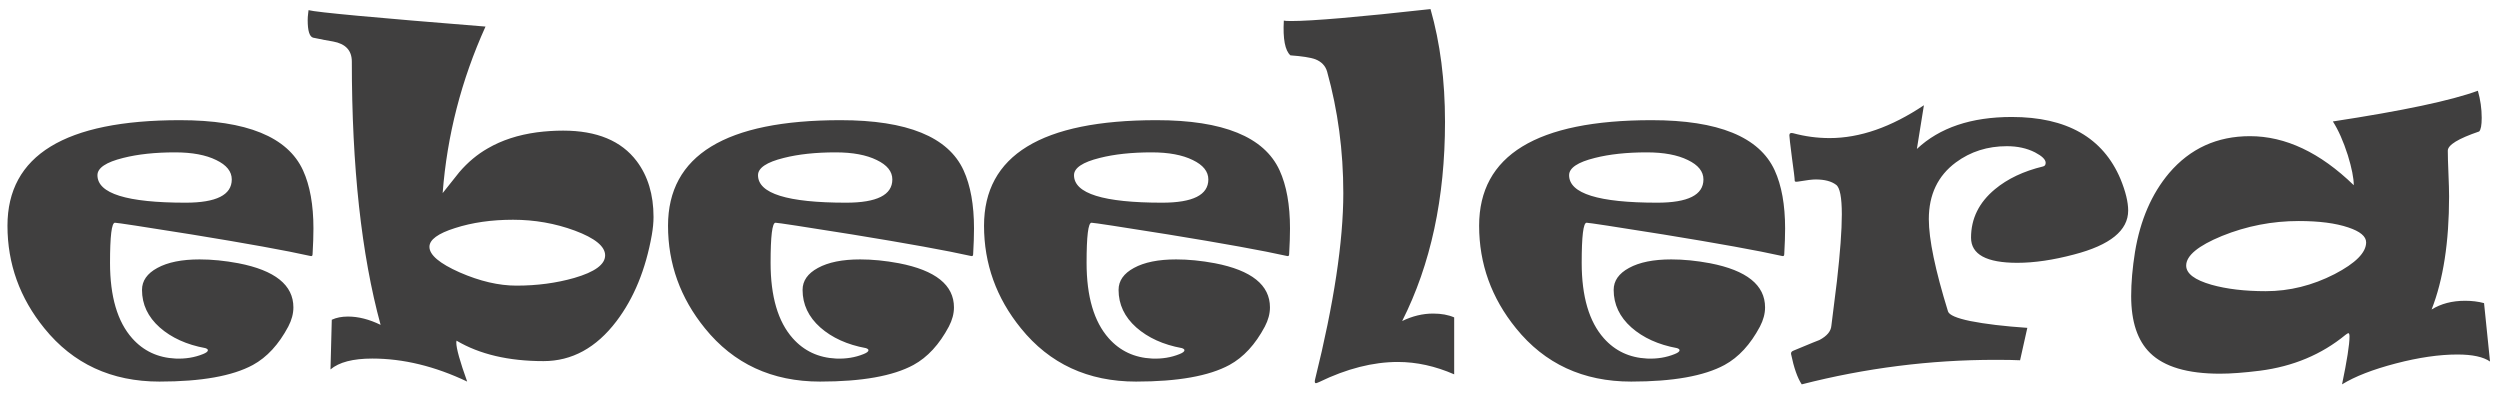 <svg width="229" height="36" viewBox="0 0 229 36" fill="none" xmlns="http://www.w3.org/2000/svg">
<path d="M28.711 20.93C28.711 21.594 28.685 22.375 28.633 23.273C28.633 23.43 28.568 23.488 28.438 23.449C26.224 22.954 22.598 22.297 17.559 21.477C13.079 20.76 10.736 20.402 10.527 20.402C10.228 20.402 10.078 21.626 10.078 24.074C10.078 27.16 10.755 29.465 12.109 30.988C13.138 32.147 14.46 32.766 16.074 32.844C16.986 32.883 17.826 32.746 18.594 32.434C18.893 32.316 19.043 32.199 19.043 32.082C19.043 32.004 18.965 31.939 18.809 31.887C17.103 31.574 15.71 30.943 14.629 29.992C13.548 29.029 13.008 27.883 13.008 26.555C13.008 25.721 13.477 25.051 14.414 24.543C15.365 24.022 16.654 23.762 18.281 23.762C19.401 23.762 20.586 23.879 21.836 24.113C25.195 24.764 26.875 26.112 26.875 28.156C26.875 28.729 26.719 29.315 26.406 29.914C25.534 31.555 24.453 32.727 23.164 33.43C21.289 34.445 18.438 34.953 14.609 34.953C10.208 34.953 6.693 33.325 4.062 30.07C1.81 27.297 0.684 24.165 0.684 20.676C0.684 14.23 5.951 11.008 16.484 11.008C22.591 11.008 26.348 12.538 27.754 15.598C28.392 16.991 28.711 18.768 28.711 20.93ZM21.23 16.438C21.23 15.708 20.755 15.116 19.805 14.66C18.854 14.191 17.598 13.957 16.035 13.957C14.212 13.957 12.63 14.126 11.289 14.465C9.714 14.855 8.926 15.383 8.926 16.047C8.926 17.727 11.615 18.566 16.992 18.566C19.818 18.566 21.23 17.857 21.23 16.438ZM59.863 19.875C59.863 20.37 59.811 20.917 59.707 21.516C59.147 24.68 58.066 27.316 56.465 29.426C54.616 31.861 52.389 33.078 49.785 33.078C46.582 33.078 43.926 32.453 41.816 31.203C41.803 31.242 41.797 31.301 41.797 31.379C41.797 31.913 42.129 33.104 42.793 34.953C39.837 33.547 36.94 32.844 34.102 32.844C32.331 32.844 31.055 33.176 30.273 33.84L30.391 29.289C30.807 29.094 31.302 28.996 31.875 28.996C32.825 28.996 33.822 29.25 34.863 29.758C33.105 23.312 32.227 15.272 32.227 5.637C32.227 4.621 31.654 4.009 30.508 3.801C30.091 3.736 29.479 3.618 28.672 3.449C28.346 3.345 28.184 2.811 28.184 1.848C28.184 1.652 28.197 1.457 28.223 1.262C28.249 1.066 28.262 0.956 28.262 0.93C28.978 1.125 34.382 1.626 44.473 2.434C42.259 7.329 40.95 12.414 40.547 17.688C41.055 17.049 41.562 16.412 42.07 15.773C42.852 14.862 43.724 14.133 44.688 13.586C45.964 12.844 47.461 12.355 49.18 12.121C49.987 12.017 50.788 11.965 51.582 11.965C54.668 11.965 56.914 12.896 58.32 14.758C59.349 16.125 59.863 17.831 59.863 19.875ZM55.43 23.391C55.43 22.57 54.505 21.815 52.656 21.125C50.859 20.461 48.971 20.129 46.992 20.129C45.026 20.129 43.255 20.383 41.68 20.891C40.117 21.385 39.336 21.958 39.336 22.609C39.336 23.352 40.26 24.133 42.109 24.953C43.958 25.76 45.69 26.164 47.305 26.164C49.193 26.164 50.957 25.93 52.598 25.461C54.486 24.914 55.43 24.224 55.43 23.391ZM89.219 20.93C89.219 21.594 89.193 22.375 89.141 23.273C89.141 23.43 89.076 23.488 88.945 23.449C86.732 22.954 83.106 22.297 78.066 21.477C73.587 20.76 71.243 20.402 71.035 20.402C70.736 20.402 70.586 21.626 70.586 24.074C70.586 27.16 71.263 29.465 72.617 30.988C73.646 32.147 74.967 32.766 76.582 32.844C77.493 32.883 78.333 32.746 79.102 32.434C79.401 32.316 79.551 32.199 79.551 32.082C79.551 32.004 79.473 31.939 79.316 31.887C77.611 31.574 76.217 30.943 75.137 29.992C74.056 29.029 73.516 27.883 73.516 26.555C73.516 25.721 73.984 25.051 74.922 24.543C75.872 24.022 77.162 23.762 78.789 23.762C79.909 23.762 81.094 23.879 82.344 24.113C85.703 24.764 87.383 26.112 87.383 28.156C87.383 28.729 87.227 29.315 86.914 29.914C86.042 31.555 84.961 32.727 83.672 33.43C81.797 34.445 78.945 34.953 75.117 34.953C70.716 34.953 67.201 33.325 64.57 30.07C62.318 27.297 61.191 24.165 61.191 20.676C61.191 14.23 66.458 11.008 76.992 11.008C83.099 11.008 86.856 12.538 88.262 15.598C88.9 16.991 89.219 18.768 89.219 20.93ZM81.738 16.438C81.738 15.708 81.263 15.116 80.312 14.66C79.362 14.191 78.106 13.957 76.543 13.957C74.72 13.957 73.138 14.126 71.797 14.465C70.221 14.855 69.434 15.383 69.434 16.047C69.434 17.727 72.122 18.566 77.5 18.566C80.326 18.566 81.738 17.857 81.738 16.438ZM118.164 20.93C118.164 21.594 118.138 22.375 118.086 23.273C118.086 23.43 118.021 23.488 117.891 23.449C115.677 22.954 112.051 22.297 107.012 21.477C102.533 20.76 100.189 20.402 99.981 20.402C99.681 20.402 99.531 21.626 99.531 24.074C99.531 27.16 100.208 29.465 101.562 30.988C102.591 32.147 103.913 32.766 105.527 32.844C106.439 32.883 107.279 32.746 108.047 32.434C108.346 32.316 108.496 32.199 108.496 32.082C108.496 32.004 108.418 31.939 108.262 31.887C106.556 31.574 105.163 30.943 104.082 29.992C103.001 29.029 102.461 27.883 102.461 26.555C102.461 25.721 102.93 25.051 103.867 24.543C104.818 24.022 106.107 23.762 107.734 23.762C108.854 23.762 110.039 23.879 111.289 24.113C114.648 24.764 116.328 26.112 116.328 28.156C116.328 28.729 116.172 29.315 115.859 29.914C114.987 31.555 113.906 32.727 112.617 33.43C110.742 34.445 107.891 34.953 104.062 34.953C99.662 34.953 96.146 33.325 93.516 30.07C91.263 27.297 90.137 24.165 90.137 20.676C90.137 14.23 95.404 11.008 105.938 11.008C112.044 11.008 115.801 12.538 117.207 15.598C117.845 16.991 118.164 18.768 118.164 20.93ZM110.684 16.438C110.684 15.708 110.208 15.116 109.258 14.66C108.307 14.191 107.051 13.957 105.488 13.957C103.665 13.957 102.083 14.126 100.742 14.465C99.167 14.855 98.379 15.383 98.379 16.047C98.379 17.727 101.068 18.566 106.445 18.566C109.271 18.566 110.684 17.857 110.684 16.438ZM133.203 34.289C131.471 33.534 129.753 33.156 128.047 33.156C125.768 33.156 123.366 33.768 120.84 34.992C120.658 35.083 120.54 35.116 120.488 35.09C120.423 35.051 120.417 34.927 120.469 34.719C122.188 27.792 123.047 22.115 123.047 17.688C123.047 13.82 122.552 10.109 121.562 6.555C121.406 6.021 121.042 5.643 120.469 5.422C120.026 5.266 119.271 5.148 118.203 5.07C117.708 4.628 117.507 3.566 117.598 1.887C117.676 1.913 117.904 1.926 118.281 1.926C120.208 1.926 124.46 1.561 131.035 0.832C131.921 3.931 132.363 7.375 132.363 11.164C132.363 18.143 131.055 24.224 128.438 29.406C129.375 28.951 130.319 28.723 131.27 28.723C132.025 28.723 132.669 28.84 133.203 29.074V34.289ZM163.516 20.93C163.516 21.594 163.49 22.375 163.438 23.273C163.438 23.43 163.372 23.488 163.242 23.449C161.029 22.954 157.402 22.297 152.363 21.477C147.884 20.76 145.54 20.402 145.332 20.402C145.033 20.402 144.883 21.626 144.883 24.074C144.883 27.16 145.56 29.465 146.914 30.988C147.943 32.147 149.264 32.766 150.879 32.844C151.79 32.883 152.63 32.746 153.398 32.434C153.698 32.316 153.848 32.199 153.848 32.082C153.848 32.004 153.77 31.939 153.613 31.887C151.908 31.574 150.514 30.943 149.434 29.992C148.353 29.029 147.812 27.883 147.812 26.555C147.812 25.721 148.281 25.051 149.219 24.543C150.169 24.022 151.458 23.762 153.086 23.762C154.206 23.762 155.391 23.879 156.641 24.113C160 24.764 161.68 26.112 161.68 28.156C161.68 28.729 161.523 29.315 161.211 29.914C160.339 31.555 159.258 32.727 157.969 33.43C156.094 34.445 153.242 34.953 149.414 34.953C145.013 34.953 141.497 33.325 138.867 30.07C136.615 27.297 135.488 24.165 135.488 20.676C135.488 14.23 140.755 11.008 151.289 11.008C157.396 11.008 161.152 12.538 162.559 15.598C163.197 16.991 163.516 18.768 163.516 20.93ZM156.035 16.438C156.035 15.708 155.56 15.116 154.609 14.66C153.659 14.191 152.402 13.957 150.84 13.957C149.017 13.957 147.435 14.126 146.094 14.465C144.518 14.855 143.73 15.383 143.73 16.047C143.73 17.727 146.419 18.566 151.797 18.566C154.622 18.566 156.035 17.857 156.035 16.438ZM194.941 19.289C194.941 21.112 193.288 22.453 189.98 23.312C188.066 23.82 186.335 24.074 184.785 24.074C181.96 24.074 180.547 23.306 180.547 21.77C180.547 20.025 181.276 18.547 182.734 17.336C183.893 16.372 185.365 15.676 187.148 15.246C187.305 15.207 187.383 15.096 187.383 14.914C187.383 14.615 187.057 14.296 186.406 13.957C185.664 13.579 184.805 13.391 183.828 13.391C182.057 13.391 180.501 13.885 179.16 14.875C177.507 16.099 176.68 17.831 176.68 20.07C176.68 21.919 177.266 24.738 178.438 28.527C178.542 28.853 179.219 29.146 180.469 29.406C181.849 29.68 183.594 29.888 185.703 30.031C185.521 30.852 185.299 31.841 185.039 33C184.531 32.974 183.783 32.961 182.793 32.961C176.803 32.961 170.885 33.71 165.039 35.207C164.648 34.621 164.323 33.697 164.062 32.434C164.036 32.29 164.108 32.186 164.277 32.121C165.84 31.47 166.634 31.145 166.66 31.145C167.35 30.78 167.715 30.344 167.754 29.836C167.923 28.469 168.092 27.108 168.262 25.754C168.561 23.124 168.711 21.086 168.711 19.641C168.711 18.078 168.535 17.173 168.184 16.926C167.754 16.6 167.129 16.438 166.309 16.438C166.009 16.438 165.475 16.503 164.707 16.633C164.499 16.672 164.395 16.646 164.395 16.555C164.395 16.359 164.31 15.656 164.141 14.445C163.984 13.221 163.906 12.538 163.906 12.395C163.906 12.212 164.017 12.147 164.238 12.199C165.345 12.499 166.465 12.648 167.598 12.648C170.358 12.648 173.236 11.646 176.23 9.641C176.061 10.669 175.846 12.004 175.586 13.645C177.669 11.691 180.566 10.715 184.277 10.715C189.316 10.715 192.637 12.609 194.238 16.398C194.707 17.544 194.941 18.508 194.941 19.289ZM228.086 33.117C227.474 32.688 226.478 32.473 225.098 32.473C223.431 32.473 221.549 32.746 219.453 33.293C217.357 33.84 215.716 34.478 214.531 35.207C214.987 33.02 215.215 31.561 215.215 30.832C215.215 30.611 215.176 30.506 215.098 30.52C215.046 30.533 214.961 30.585 214.844 30.676C212.656 32.473 210.046 33.566 207.012 33.957C205.566 34.139 204.342 34.23 203.34 34.23C200.371 34.23 198.242 33.599 196.953 32.336C195.794 31.203 195.215 29.465 195.215 27.121C195.215 25.897 195.332 24.549 195.566 23.078C196.048 20.162 197.09 17.753 198.691 15.852C200.618 13.599 203.086 12.473 206.094 12.473C209.349 12.473 212.52 13.97 215.605 16.965C215.605 16.314 215.423 15.396 215.059 14.211C214.655 12.948 214.199 11.919 213.691 11.125C220.098 10.148 224.525 9.211 226.973 8.312C227.207 9.133 227.324 9.96 227.324 10.793C227.324 11.47 227.246 11.887 227.09 12.043C225.176 12.694 224.219 13.28 224.219 13.801V13.84C224.219 14.27 224.238 14.947 224.277 15.871C224.316 16.796 224.336 17.505 224.336 18C224.336 22.18 223.802 25.63 222.734 28.352C223.594 27.818 224.616 27.551 225.801 27.551C226.426 27.551 227.005 27.622 227.539 27.766L228.086 33.117ZM216.738 22.199C216.738 21.652 216.191 21.197 215.098 20.832C213.939 20.441 212.428 20.246 210.566 20.246C208.132 20.246 205.788 20.702 203.535 21.613C201.348 22.512 200.254 23.417 200.254 24.328C200.254 25.057 201.029 25.643 202.578 26.086C203.971 26.477 205.625 26.672 207.539 26.672C209.714 26.672 211.816 26.151 213.848 25.109C215.775 24.107 216.738 23.137 216.738 22.199Z" fill="#403F3F"/>
</svg>
